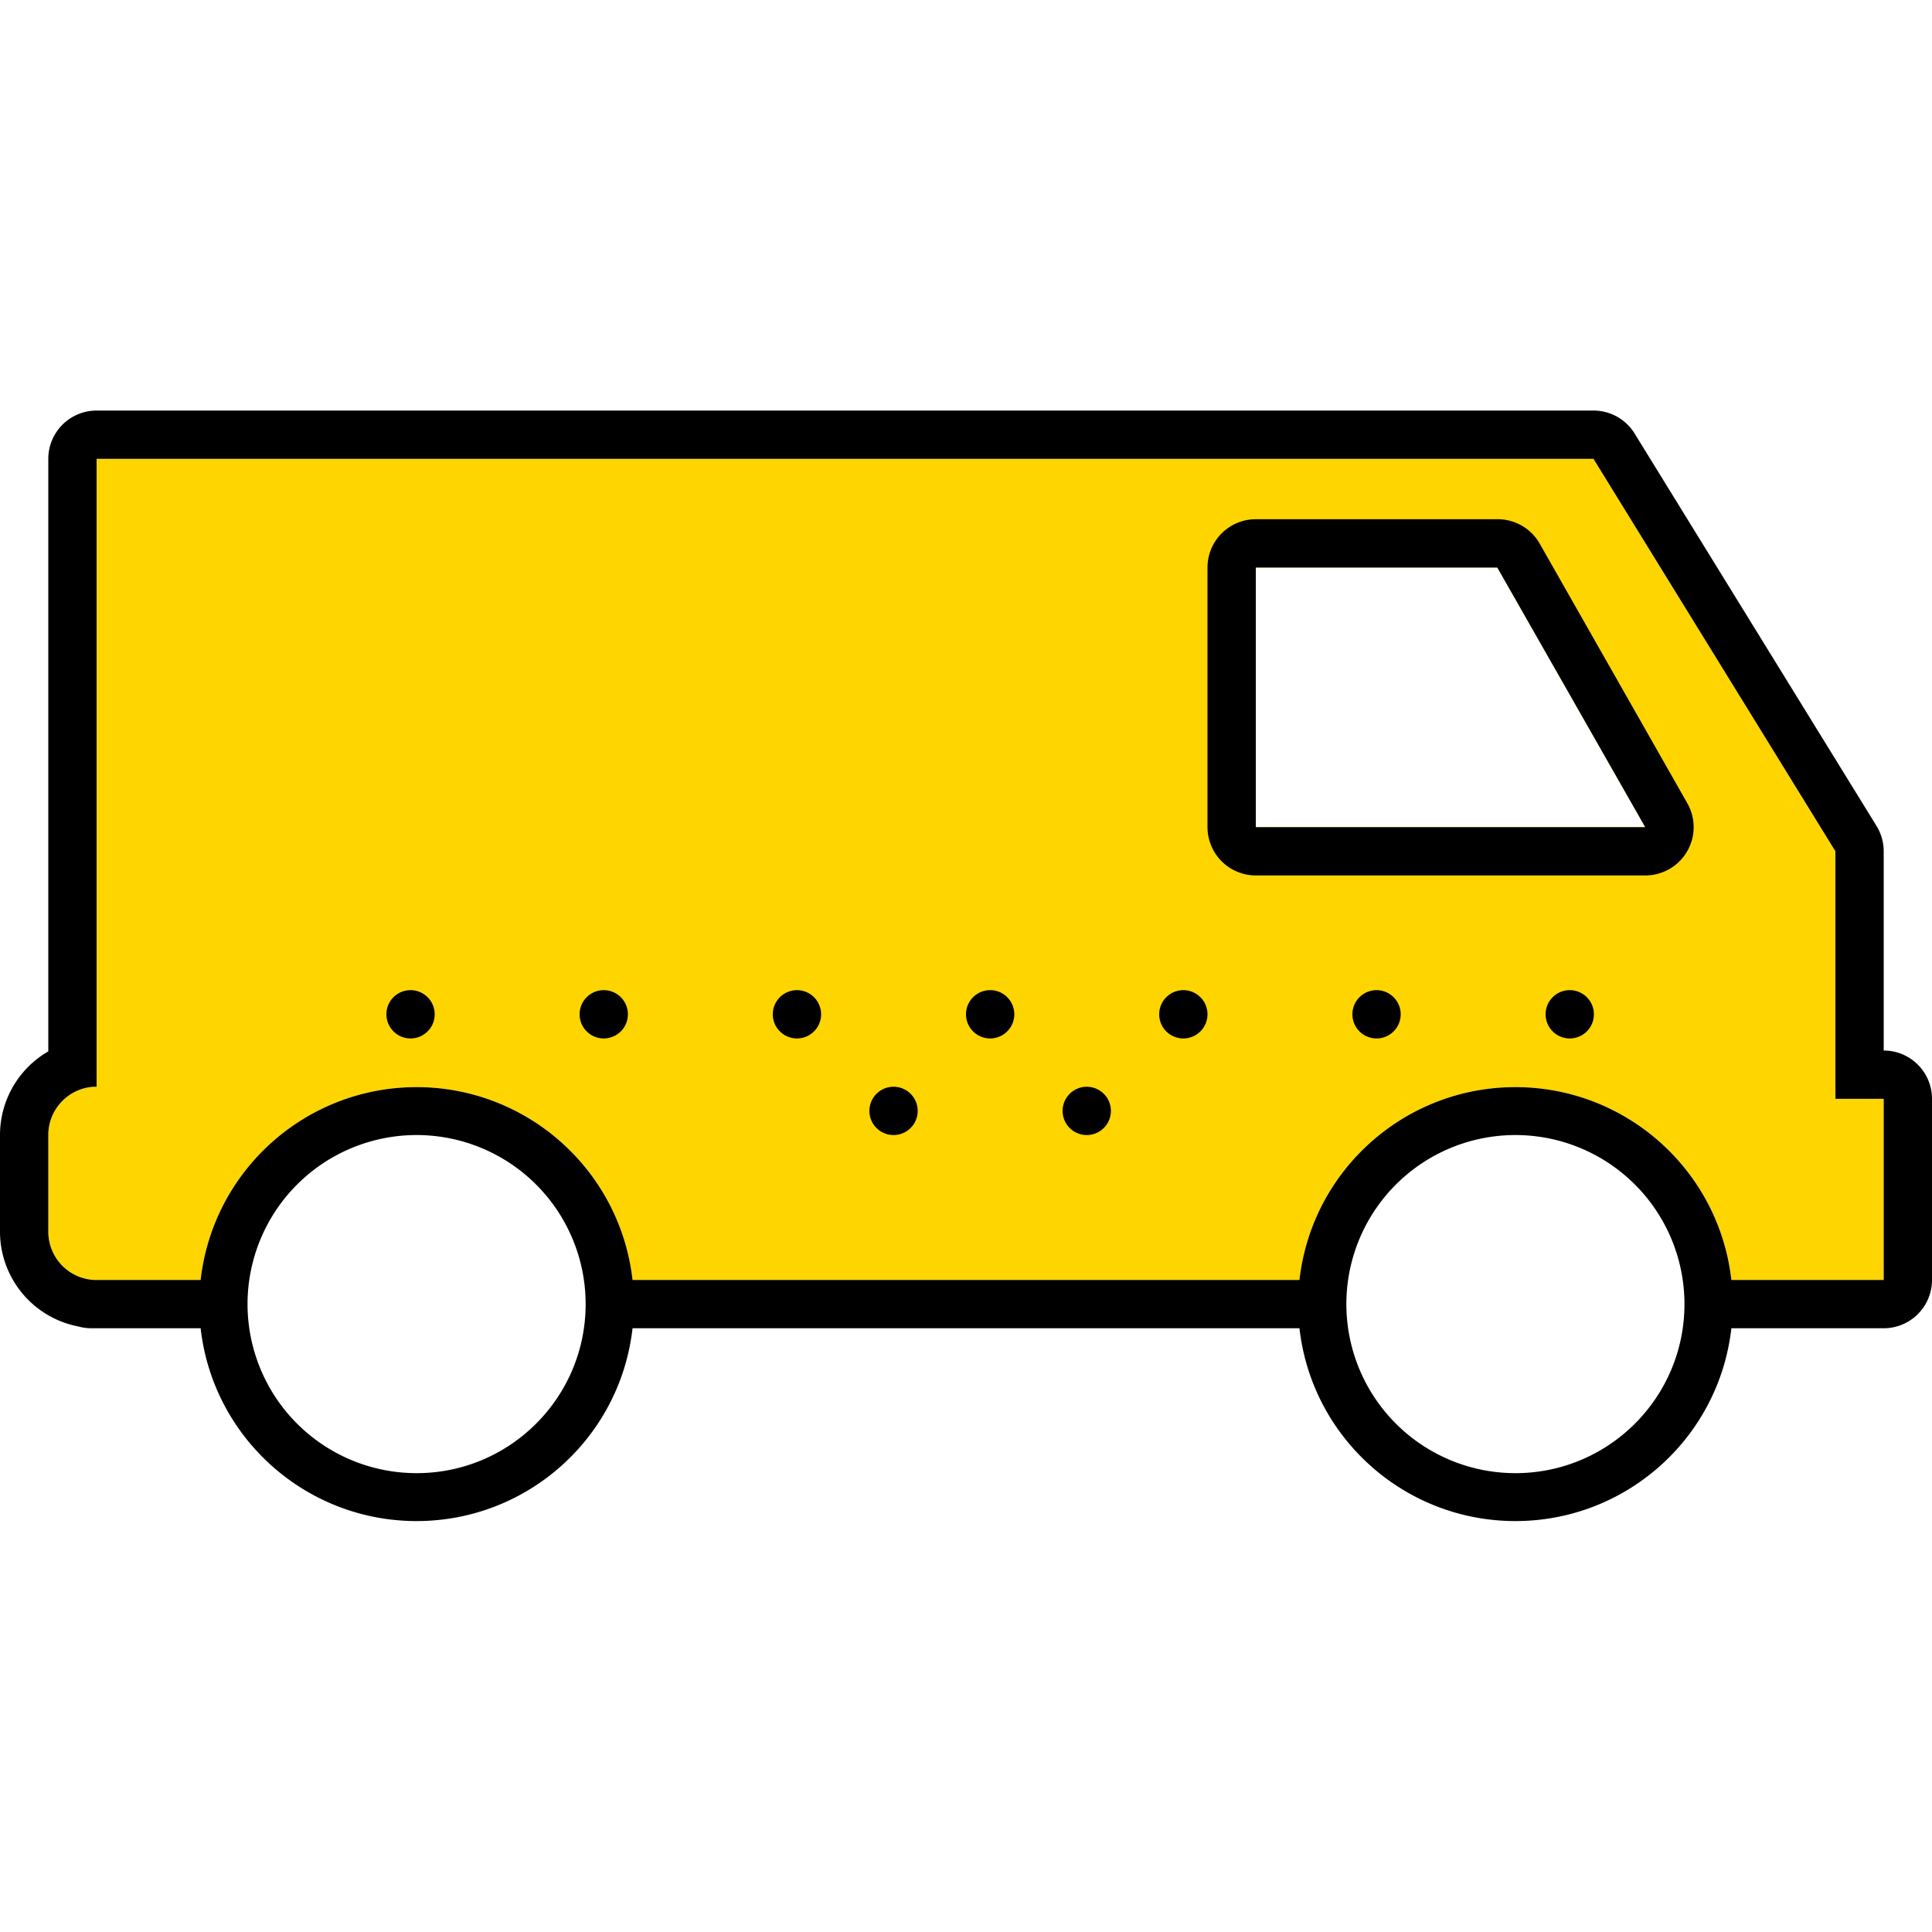 <svg xmlns="http://www.w3.org/2000/svg" width="320" height="320" viewBox="0 0 320 320"><g id="Foundations/Icons/Brand-Icons/Transport/06-van" fill="none" fill-rule="evenodd" stroke="none" stroke-width="1"><path id="lg-icon-fill-primary" fill="#FFD500" d="M304 182v-41l-40.07-65H16v104h-.46A8 8 0 0 0 8 188v16a8 8 0 0 0 7.54 8h17.69c2.066-18.193 17.46-31.937 35.77-31.937s33.704 13.744 35.77 31.937h110.46c2.066-18.193 17.46-31.937 35.77-31.937s33.704 13.744 35.77 31.937H312v-30zm-96-45V94h40l24.5 43z"/><path id="Half-tone" fill="#000" d="M148 180a4 4 0 1 1 0 8 4 4 0 0 1 0-8m32 0a4 4 0 1 1 0 8 4 4 0 0 1 0-8m-16-16a4 4 0 1 1 0 8 4 4 0 0 1 0-8m-96 0a4 4 0 1 1 0 8 4 4 0 0 1 0-8m64 0a4 4 0 1 1 0 8 4 4 0 0 1 0-8m-32 0a4 4 0 1 1 0 8 4 4 0 0 1 0-8m96 0a4 4 0 1 1 0 8 4 4 0 0 1 0-8m64 0a4 4 0 1 1 0 8 4 4 0 0 1 0-8m-32 0a4 4 0 1 1 0 8 4 4 0 0 1 0-8"/><path id="Outlines" fill="#000" d="M263.93 68a8 8 0 0 1 6.81 3.8l40.07 65A8 8 0 0 1 312 141v33a8 8 0 0 1 8 8v30a8 8 0 0 1-8 8h-25.23c-2.066 18.193-17.46 31.937-35.77 31.937S217.296 238.193 215.23 220H104.77c-2.066 18.193-17.46 31.937-35.77 31.937S35.296 238.193 33.23 220h-18.1a8 8 0 0 1-2.13-.29A16 16 0 0 1 0 204v-16a16 16 0 0 1 8-13.86V76a8 8 0 0 1 8-8ZM79.715 190.131A28 28 0 1 0 69 244c15.464 0 28-12.536 28-28a28 28 0 0 0-17.285-25.869m182 0A28 28 0 1 0 251 244c15.464 0 28-12.536 28-28a28 28 0 0 0-17.285-25.869M263.93 76H16v104h-.46A8 8 0 0 0 8 188v16a8 8 0 0 0 7.54 8h17.69c2.066-18.193 17.46-31.937 35.77-31.937s33.704 13.744 35.77 31.937h110.46c2.066-18.193 17.46-31.937 35.77-31.937s33.704 13.744 35.77 31.937H312v-30h-8v-41zM248 86a8 8 0 0 1 7 4l24.45 43a8 8 0 0 1-6.95 12H208a8 8 0 0 1-8-8V94a8 8 0 0 1 8-8Zm0 8h-40v43h64.5z"/></g></svg>